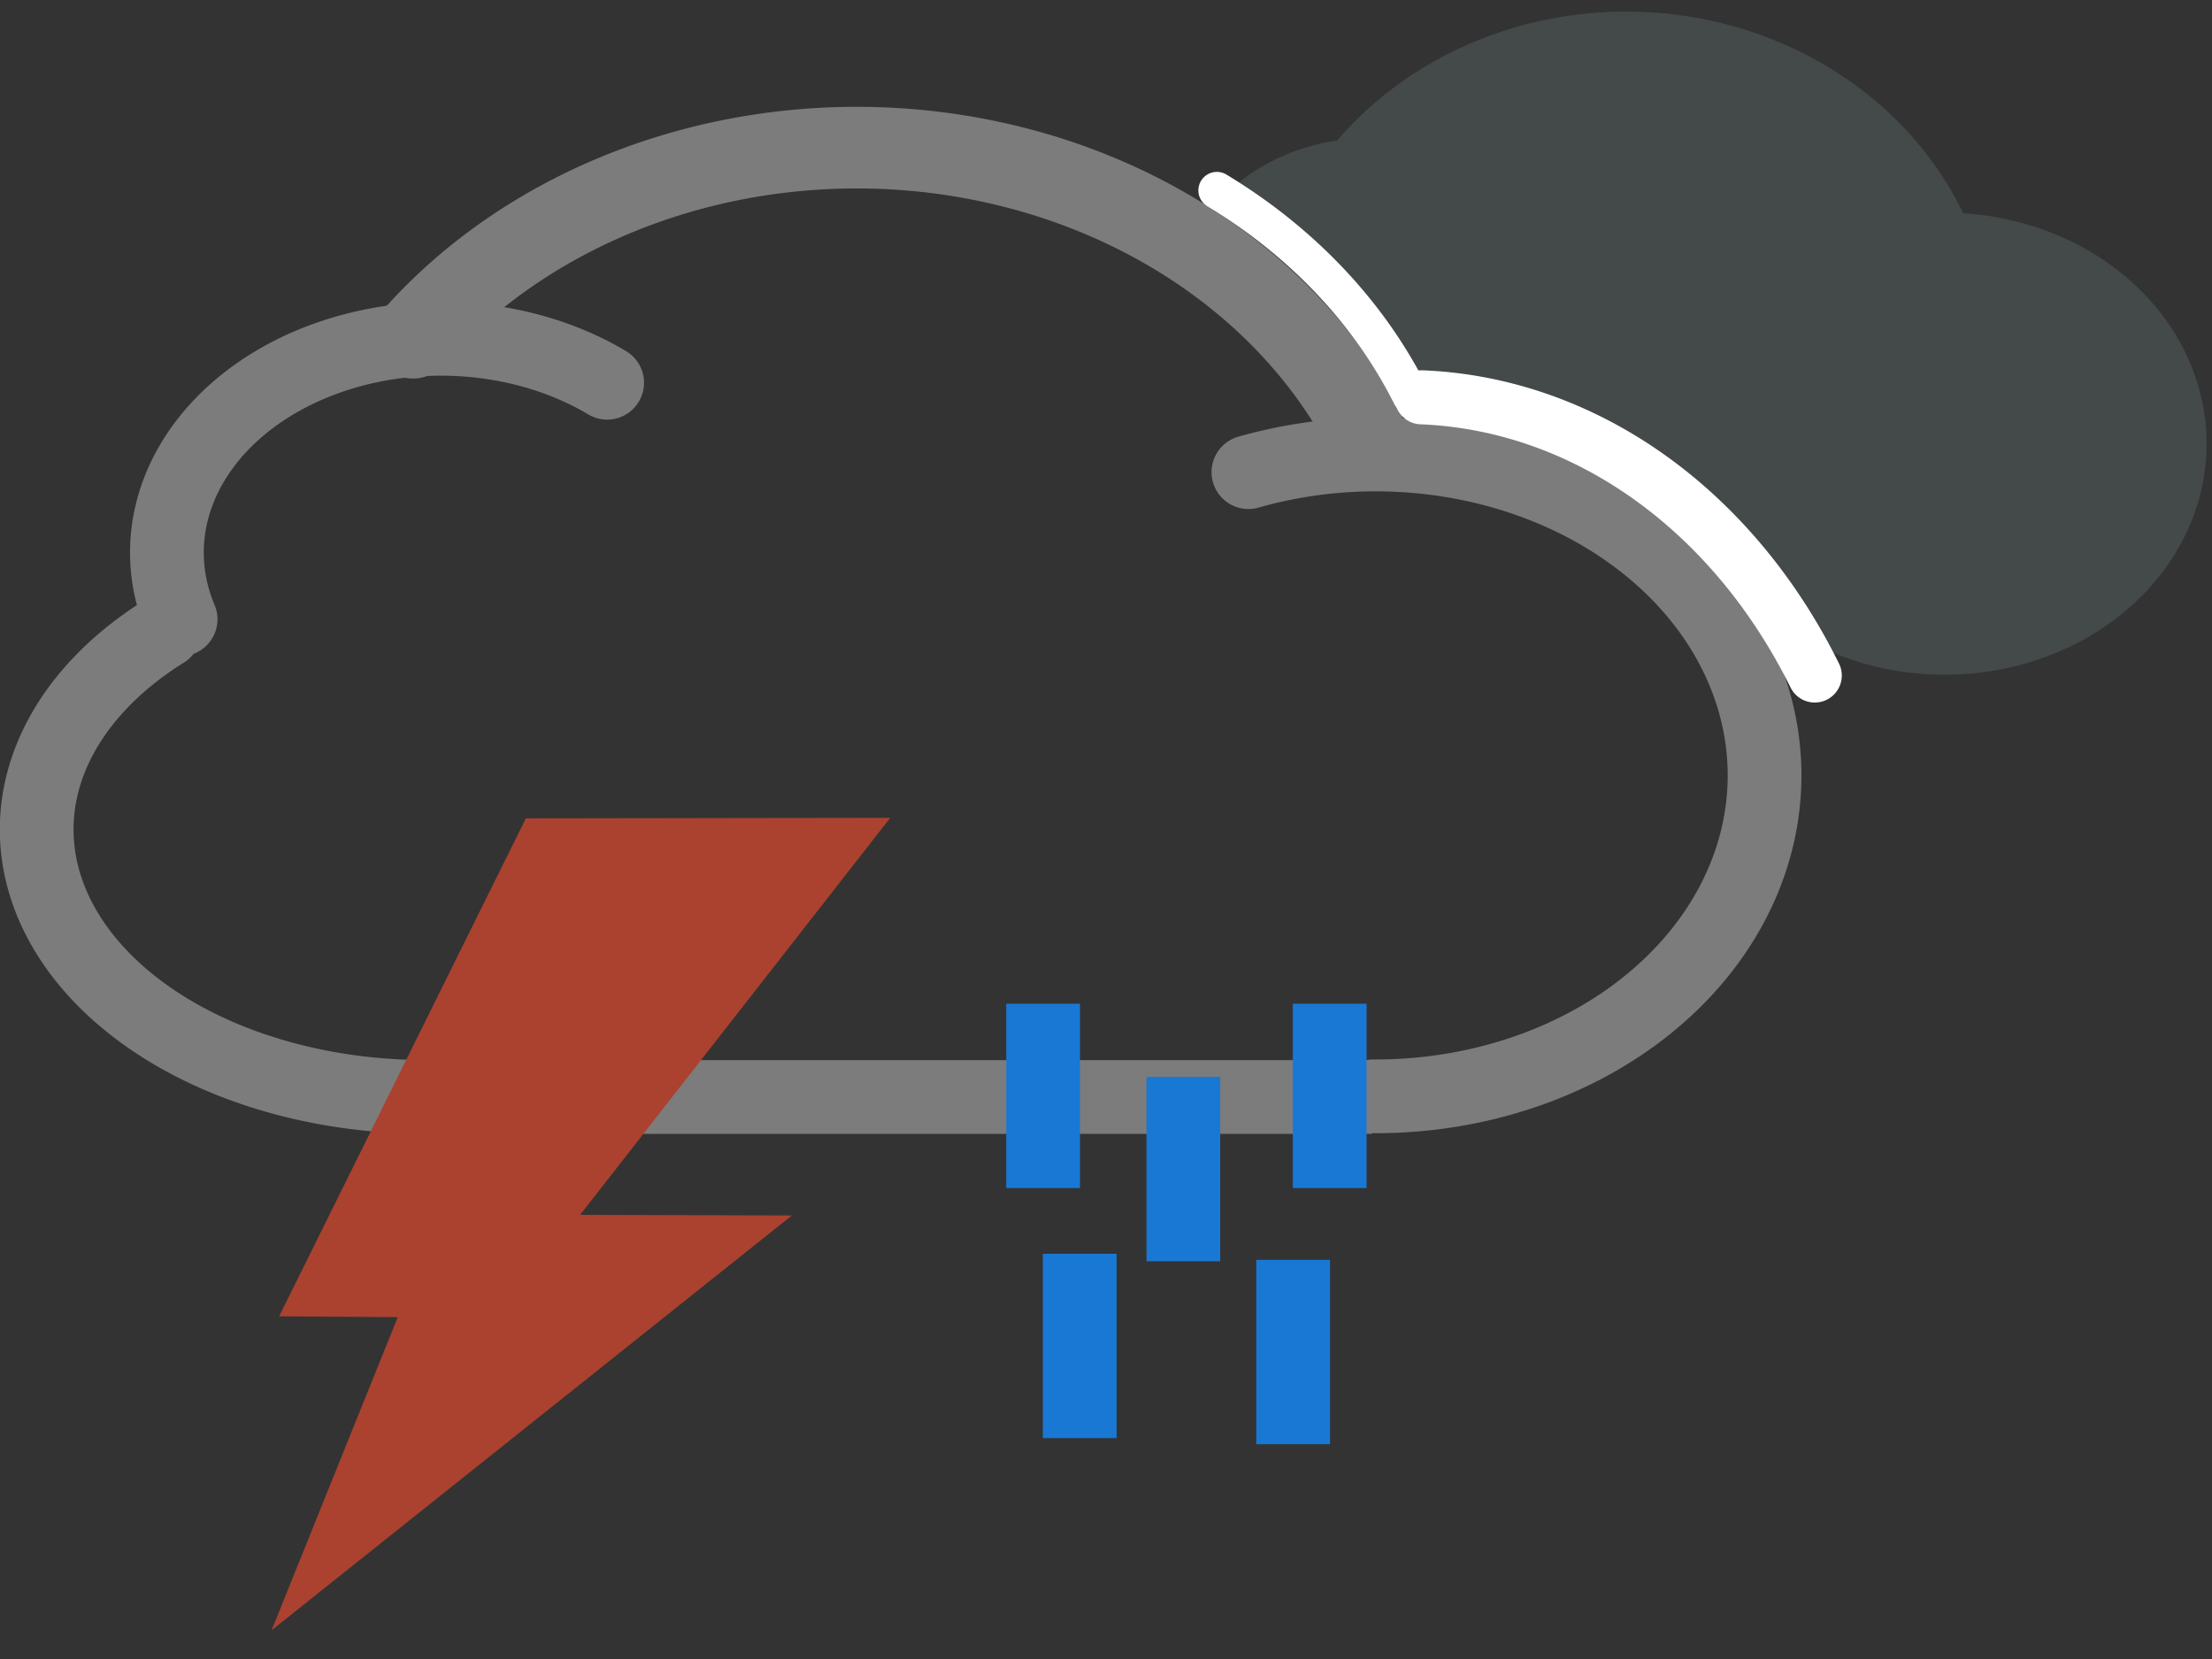 <svg xmlns="http://www.w3.org/2000/svg" viewBox="0 0 60 45">
  <rect x="0" y="0" width="60" height="45" fill="#333333" stroke="none"/>
  <g>
    <path d="M47.067 17.637a8.533 9.31 90 0 0 6.174-9.769 8.533 9.31 90 0 0-9.805-6.834 8.533 9.31 90 0 0-8.621 8.064" fill="#44494a" stroke="#44494a" stroke-width="1.395" stroke-linecap="round" stroke-linejoin="round"/>
    <path d="M33.001 6.644a4.558 3.754 0 0 1 5.106-2.198 4.558 3.754 0 0 1 3.642 3.677M50.632 6.71a5.636 6.473 90 0 1 7.973 2.923 5.636 6.473 90 0 1-2.486 7.215 5.636 6.473 90 0 1-8.504-1.381" fill="#44494a" stroke="#44494a" stroke-width="1.261" stroke-linecap="round" stroke-linejoin="round"/>
    <g stroke="#7c7c7c">
      <path d="M12.244 29.737a10.549 7.254 0 0 1-10.41-4.404 10.549 7.254 0 0 1 2.625-8.209M4.899 16.798a7.429 5.797 0 0 1 2.754-6.536 7.429 5.797 0 0 1 8.816.12" fill="none" stroke-width="2" stroke-linecap="round" stroke-linejoin="round"/>
      <path d="M11.421 29.756h25.791" fill="#fff" fill-rule="evenodd" stroke-width="2"/>
      <path d="M36.945 11.531a13.18 15.174 90 0 0-12.108-7.453 13.18 15.174 90 0 0-13.637 5.083" fill="none" stroke-width="2.214" stroke-linecap="round" stroke-linejoin="round"/>
      <path d="M33.863 12.807a8.705 10.549 90 0 1 11.217 2.334 8.705 10.549 90 0 1 1.879 9.419 8.705 10.549 90 0 1-9.719 5.178" fill="none" stroke-width="2" stroke-linecap="round" stroke-linejoin="round"/>
    </g>
    <path d="M38.262 10.723a13.173 15.269 90 0 0-5.255-5.559" fill="none" stroke="#fff" stroke-width="1.003" stroke-linecap="round" stroke-linejoin="round"/>
    <path d="M38.56 10.777a12.874 15.341 0 0 1 10.665 7.546" fill="none" stroke="#fff" stroke-width="1.466" stroke-linecap="round" stroke-linejoin="round"/>
    <path d="M14.419 22.448l9.216-.014-8.411 10.767 5.544.016L7.953 43.434l3.205-7.954-3.186-.022z" fill="#aa422f" fill-rule="evenodd" stroke="#aa422f" stroke-width=".5"/>
    <path d="M28.294 27.226v5M32.098 29.211v5M36.068 27.226v5M29.287 34.008v5M35.076 34.173v5" fill="none" stroke="#1978d4" stroke-width="2"/>
  </g>
</svg>
